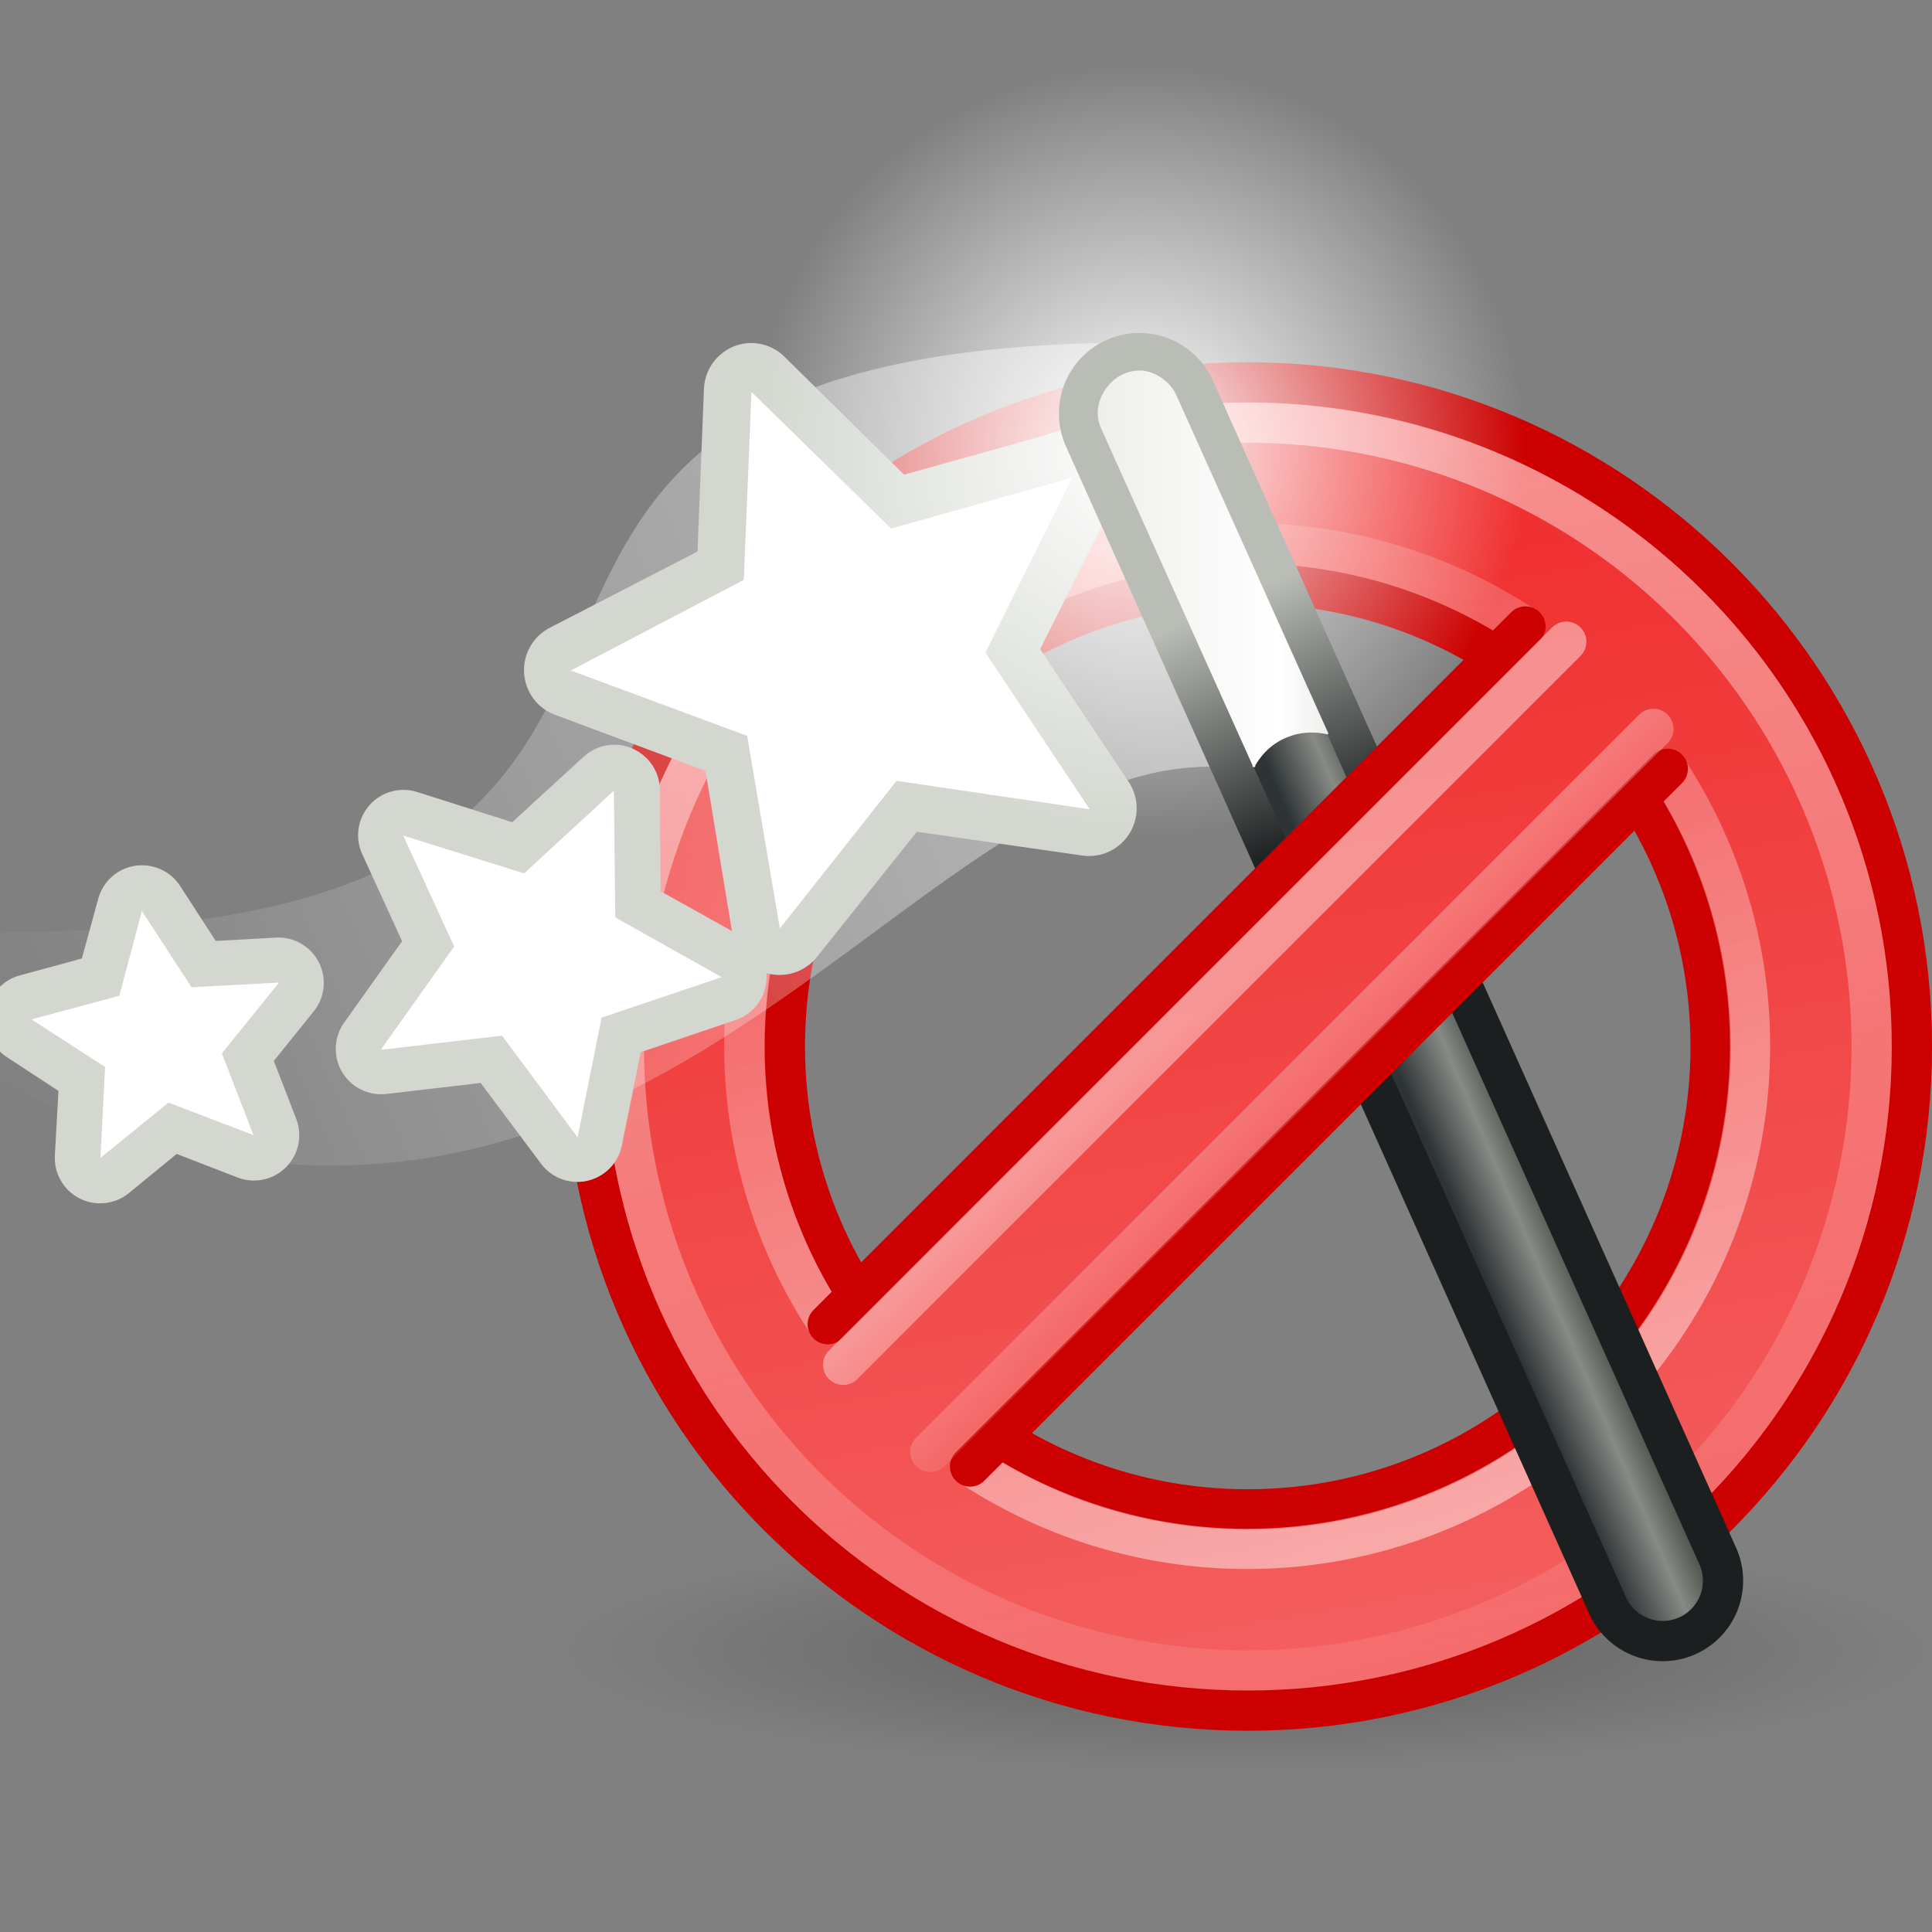<svg xmlns="http://www.w3.org/2000/svg" xmlns:svg="http://www.w3.org/2000/svg" xmlns:xlink="http://www.w3.org/1999/xlink" id="svg2" width="48" height="48" version="1.0"><rect width="100%" height="100%" fill="#808080" stroke="none"/><defs id="defs4"><linearGradient id="linearGradient7754"><stop id="stop7756" offset="0" stop-color="#000" stop-opacity="1"/><stop id="stop7758" offset="1" stop-color="#000" stop-opacity="0"/></linearGradient><linearGradient id="linearGradient7723"><stop id="stop7725" offset="0" stop-color="#ef2929" stop-opacity="1"/><stop id="stop7727" offset="1" stop-color="#f46161" stop-opacity="1"/></linearGradient><linearGradient id="linearGradient7717"><stop id="stop7719" offset="0" stop-color="#ef2929" stop-opacity="1"/><stop id="stop7721" offset="1" stop-color="#f46161" stop-opacity="1"/></linearGradient><linearGradient id="linearGradient7705"><stop id="stop7707" offset="0" stop-color="#fff" stop-opacity="1"/><stop id="stop7709" offset="1" stop-color="#fff" stop-opacity="0"/></linearGradient><linearGradient id="linearGradient7697"><stop id="stop7699" offset="0" stop-color="#fff" stop-opacity="1"/><stop id="stop7701" offset="1" stop-color="#fff" stop-opacity="0"/></linearGradient><linearGradient id="linearGradient7691"><stop id="stop7693" offset="0" stop-color="#fff" stop-opacity="1"/><stop id="stop7695" offset="1" stop-color="#fff" stop-opacity="0"/></linearGradient><linearGradient id="linearGradient3220"><stop id="stop3222" offset="0" stop-color="#2e3436" stop-opacity="1"/><stop id="stop3228" offset=".644" stop-color="#888a85" stop-opacity="1"/><stop id="stop3224" offset="1" stop-color="#555753" stop-opacity="1"/></linearGradient><linearGradient id="linearGradient3241"><stop id="stop3243" offset="0" stop-color="#1b1f20" stop-opacity="1"/><stop id="stop3245" offset="1" stop-color="#babdb6" stop-opacity="1"/></linearGradient><linearGradient id="linearGradient3251"><stop id="stop3253" offset="0" stop-color="#fff" stop-opacity="1"/><stop id="stop3255" offset="1" stop-color="#fff" stop-opacity="0"/></linearGradient><linearGradient id="linearGradient3339"><stop id="stop3341" offset="0" stop-color="#fff" stop-opacity="1"/><stop id="stop3343" offset="1" stop-color="#fff" stop-opacity="0"/></linearGradient><linearGradient id="linearGradient3338"><stop id="stop3340" offset="0" stop-color="#eeeeec" stop-opacity="1"/><stop id="stop3346" offset=".789" stop-color="#fff" stop-opacity="1"/><stop id="stop3342" offset="1" stop-color="#eeeeec" stop-opacity="1"/></linearGradient><linearGradient id="linearGradient7041" x1="31" x2="3.259" y1="12.875" y2="24.894" gradientTransform="translate(79.808,3.772)" gradientUnits="userSpaceOnUse" xlink:href="#linearGradient3339"/><radialGradient id="radialGradient7043" cx="32.5" cy="16.563" r="14.438" fx="32.5" fy="16.563" gradientUnits="userSpaceOnUse" xlink:href="#linearGradient3251"/><linearGradient id="linearGradient7045" x1="39" x2="36.375" y1="26.125" y2="20.438" gradientTransform="translate(79.808,-3.228)" gradientUnits="userSpaceOnUse" xlink:href="#linearGradient3241"/><linearGradient id="linearGradient7047" x1="42.906" x2="44.813" y1="42.219" y2="41.406" gradientTransform="translate(79.808,-3.228)" gradientUnits="userSpaceOnUse" xlink:href="#linearGradient3220"/><linearGradient id="linearGradient7049" x1="31.994" x2="37.724" y1="16.859" y2="16.859" gradientUnits="userSpaceOnUse" xlink:href="#linearGradient3338"/><linearGradient id="linearGradient7689" x1="26" x2="34.625" y1="11.875" y2="46.125" gradientUnits="userSpaceOnUse" xlink:href="#linearGradient7691"/><linearGradient id="linearGradient7703" x1="36.7" x2="21.82" y1="39.07" y2="-3.865" gradientUnits="userSpaceOnUse" xlink:href="#linearGradient7697"/><linearGradient id="linearGradient7711" x1="4.508" x2="4.066" y1="37.388" y2="43.31" gradientTransform="matrix(0.707,-0.707,0.707,0.707,-80,2)" gradientUnits="userSpaceOnUse" xlink:href="#linearGradient7705"/><linearGradient id="linearGradient7713" x1="11.79" x2="-7.071" y1="24.198" y2="50.912" gradientTransform="matrix(0.707,-0.707,0.707,0.707,-80,2)" gradientUnits="userSpaceOnUse" xlink:href="#linearGradient7723"/><linearGradient id="linearGradient7715" x1="25.447" x2="31" y1="8.773" y2="41" gradientTransform="translate(-80,2)" gradientUnits="userSpaceOnUse" xlink:href="#linearGradient7717"/><radialGradient id="radialGradient7760" cx="110" cy="42" r="14" fx="110" fy="42" gradientTransform="matrix(1,0,0,0.143,0,36)" gradientUnits="userSpaceOnUse" xlink:href="#linearGradient7754"/></defs><g id="layer1"><g id="g6799" transform="translate(80,0)"><path id="path7748" fill="url(#radialGradient7760)" fill-opacity="1" fill-rule="evenodd" stroke="none" stroke-dasharray="none" stroke-dashoffset=".677" stroke-linecap="round" stroke-linejoin="miter" stroke-miterlimit="4" stroke-opacity="1" stroke-width="1" marker-end="none" marker-mid="none" marker-start="none" d="M 124,42 A 14,2 0 1 1 96,42 A 14,2 0 1 1 124,42 z" display="inline" enable-background="accumulate" opacity=".25" overflow="visible" transform="matrix(1.214,0,0,1.5,-182.571,-22)" visibility="visible" style="marker:none"/><path stroke-width="1" style="marker:none" id="path7666" fill="url(#linearGradient7715)" fill-opacity="1" fill-rule="evenodd" stroke="#c00" stroke-dasharray="none" stroke-dashoffset=".677" stroke-linecap="round" stroke-linejoin="miter" stroke-miterlimit="4" stroke-opacity="1" marker-end="none" marker-mid="none" marker-start="none" d="M -49,9.5 C -58.108,9.5 -65.5,16.892 -65.5,26 C -65.5,35.108 -58.108,42.5 -49,42.5 C -39.892,42.5 -32.5,35.108 -32.5,26 C -32.5,16.892 -39.892,9.5 -49,9.5 z M -49,14.5 C -42.652,14.5 -37.5,19.652 -37.5,26 C -37.5,32.348 -42.652,37.5 -49,37.5 C -55.348,37.5 -60.5,32.348 -60.5,26 C -60.5,19.652 -55.348,14.5 -49,14.5 z" display="inline" enable-background="accumulate" opacity="1" overflow="visible" visibility="visible"/><path id="path7672" fill="none" fill-opacity="1" fill-rule="evenodd" stroke="url(#linearGradient7689)" stroke-dasharray="none" stroke-dashoffset=".677" stroke-linecap="round" stroke-linejoin="miter" stroke-miterlimit="4" stroke-opacity="1" stroke-width="1" marker-end="none" marker-mid="none" marker-start="none" d="M 46,24.5 A 15.5,15.5 0 1 1 15,24.5 A 15.5,15.5 0 1 1 46,24.5 z" display="inline" enable-background="accumulate" opacity=".471" overflow="visible" transform="translate(-79.5,1.5)" visibility="visible" style="marker:none"/><path id="path7674" fill="none" fill-opacity="1" fill-rule="evenodd" stroke="url(#linearGradient7703)" stroke-dasharray="none" stroke-dashoffset=".677" stroke-linecap="round" stroke-linejoin="miter" stroke-miterlimit="4" stroke-opacity="1" stroke-width="1.24" marker-end="none" marker-mid="none" marker-start="none" d="M 46,24.5 A 15.5,15.5 0 1 1 15,24.5 A 15.5,15.5 0 1 1 46,24.5 z" display="inline" enable-background="accumulate" opacity=".471" overflow="visible" transform="matrix(0.806,0,0,0.806,-73.597,6.242)" visibility="visible" style="marker:none"/><g id="g7017" transform="translate(-164,-3)"><path id="path7019" fill="url(#linearGradient7041)" fill-opacity="1" fill-rule="evenodd" stroke="none" stroke-linecap="butt" stroke-linejoin="miter" stroke-opacity="1" stroke-width="1" d="M 80.183,26.022 C 107.424,27.75 90.257,12.023 111.308,11.522 L 116.597,22.637 C 106.991,18.158 100.42,41.17 80.058,27.647 L 80.183,26.022 z" display="inline" opacity=".444"/><path id="path7021" fill="#d3d7cf" fill-opacity="1" stroke="none" stroke-dasharray="none" stroke-dashoffset="0" stroke-linecap="round" stroke-linejoin="round" stroke-miterlimit="4" stroke-opacity="1" stroke-width="4" d="M 8.781,15.656 C 8.323,15.715 7.978,16.101 7.969,16.562 L 7.844,19.719 L 4.938,21.219 C 4.62,21.395 4.433,21.74 4.46,22.102 C 4.487,22.465 4.722,22.779 5.062,22.906 L 8,24 L 8.531,27.219 C 8.596,27.572 8.858,27.857 9.206,27.951 C 9.553,28.044 9.923,27.929 10.156,27.656 L 12.125,25.188 L 15.375,25.656 C 15.728,25.697 16.074,25.534 16.266,25.235 C 16.459,24.937 16.465,24.554 16.281,24.25 L 14.531,21.625 L 16,18.688 C 16.166,18.356 16.12,17.958 15.883,17.673 C 15.646,17.388 15.262,17.271 14.906,17.375 L 11.875,18.219 L 9.562,15.938 C 9.361,15.727 9.071,15.622 8.781,15.656 L 8.781,15.656 z" transform="matrix(1.273,0,0,1.273,91.344,-8.4)"/><path id="path7023" fill="url(#radialGradient7043)" fill-opacity="1" stroke="none" stroke-dasharray="none" stroke-dashoffset="0" stroke-linecap="round" stroke-linejoin="round" stroke-miterlimit="4" stroke-opacity="1" stroke-width="5" d="M 46.938,16.562 A 14.438,14.438 0 1 1 18.062,16.562 A 14.438,14.438 0 1 1 46.938,16.562 z" transform="matrix(0.666,0,0,0.666,90.665,3.18)"/><path id="path7025" fill="none" fill-opacity="1" fill-rule="evenodd" stroke="url(#linearGradient7045)" stroke-dasharray="none" stroke-linecap="round" stroke-linejoin="miter" stroke-miterlimit="4" stroke-opacity="1" stroke-width="4" d="M 112.308,13.272 L 125.308,42.272" display="inline"/><path id="path7027" fill="#fff" fill-opacity="1" fill-rule="evenodd" stroke="url(#linearGradient7047)" stroke-dasharray="none" stroke-linecap="round" stroke-linejoin="miter" stroke-miterlimit="4" stroke-opacity="1" stroke-width="2" d="M 112.308,13.272 L 125.308,42.272" display="inline"/><path id="path7029" fill="#fff" fill-opacity="1" stroke="none" stroke-dasharray="none" stroke-dashoffset="0" stroke-linecap="round" stroke-linejoin="round" stroke-miterlimit="4" stroke-opacity="1" stroke-width="4" d="M 15.5,24.75 L 11.729,24.195 L 9.451,27.076 L 8.813,23.317 L 5.37,22.041 L 8.747,20.273 L 8.897,16.604 L 11.622,19.27 L 15.157,18.278 L 13.464,21.694 L 15.5,24.75 z" transform="matrix(1.273,0,0,1.273,91.344,-8.4)"/><path id="path7031" fill="#d3d7cf" fill-opacity="1" stroke="none" stroke-dasharray="none" stroke-dashoffset="0" stroke-linecap="round" stroke-linejoin="round" stroke-miterlimit="4" stroke-opacity="1" stroke-width="4" d="M 8.875,15.219 C 8.149,15.229 7.559,15.806 7.531,16.531 L 7.406,19.438 L 4.75,20.812 C 4.265,21.059 3.973,21.571 4.007,22.114 C 4.041,22.657 4.394,23.128 4.906,23.312 L 7.594,24.312 L 8.094,27.281 C 8.185,27.809 8.577,28.235 9.095,28.37 C 9.614,28.504 10.163,28.323 10.5,27.906 L 12.281,25.656 L 15.312,26.094 C 15.838,26.158 16.353,25.912 16.634,25.464 C 16.915,25.016 16.912,24.445 16.625,24 L 15.031,21.594 L 16.375,18.875 C 16.607,18.393 16.535,17.819 16.192,17.409 C 15.849,16.998 15.297,16.826 14.781,16.969 L 12.031,17.75 L 9.875,15.625 C 9.612,15.358 9.25,15.211 8.875,15.219 z" display="inline" transform="matrix(0.584,0.584,-0.584,0.584,103.753,7.751)"/><path id="path7033" fill="#fff" fill-opacity="1" stroke="none" stroke-dasharray="none" stroke-dashoffset="0" stroke-linecap="round" stroke-linejoin="round" stroke-miterlimit="4" stroke-opacity="1" stroke-width="4" d="M 15.5,24.75 L 11.729,24.195 L 9.451,27.076 L 8.813,23.317 L 5.37,22.041 L 8.747,20.273 L 8.897,16.604 L 11.622,19.27 L 15.157,18.278 L 13.464,21.694 L 15.5,24.75 z" display="inline" transform="matrix(0.584,0.584,-0.584,0.584,103.753,7.751)"/><path id="path7035" fill="#d3d7cf" fill-opacity="1" stroke="none" stroke-dasharray="none" stroke-dashoffset="0" stroke-linecap="round" stroke-linejoin="round" stroke-miterlimit="4" stroke-opacity="1" stroke-width="4" d="M 8.875,14.688 C 7.868,14.699 7.046,15.494 7,16.5 L 6.875,19.094 L 4.5,20.344 C 3.832,20.69 3.432,21.398 3.479,22.149 C 3.526,22.9 4.013,23.553 4.719,23.812 L 7.125,24.719 L 7.562,27.375 C 7.679,28.123 8.229,28.731 8.963,28.921 C 9.696,29.111 10.472,28.847 10.938,28.25 L 12.531,26.219 L 15.219,26.625 C 15.966,26.744 16.713,26.409 17.12,25.771 C 17.527,25.133 17.517,24.315 17.094,23.688 L 15.656,21.531 L 16.844,19.125 C 17.168,18.453 17.069,17.654 16.591,17.081 C 16.113,16.509 15.344,16.269 14.625,16.469 L 12.188,17.156 L 10.25,15.25 C 9.887,14.884 9.391,14.681 8.875,14.688 z" display="inline" transform="matrix(0.579,0.129,-0.129,0.579,84.516,14.872)"/><path id="path7037" fill="#fff" fill-opacity="1" stroke="none" stroke-dasharray="none" stroke-dashoffset="0" stroke-linecap="round" stroke-linejoin="round" stroke-miterlimit="4" stroke-opacity="1" stroke-width="4" d="M 15.5,24.75 L 11.729,24.195 L 9.451,27.076 L 8.813,23.317 L 5.37,22.041 L 8.747,20.273 L 8.897,16.604 L 11.622,19.27 L 15.157,18.278 L 13.464,21.694 L 15.5,24.75 z" display="inline" transform="matrix(0.579,0.129,-0.129,0.579,84.516,14.872)"/><path id="path7039" fill="url(#linearGradient7049)" fill-opacity="1" fill-rule="evenodd" stroke="none" stroke-dasharray="none" stroke-linecap="round" stroke-linejoin="miter" stroke-miterlimit="4" stroke-opacity="1" stroke-width="2" d="M 32.938,11.938 C 32.879,11.944 32.842,11.954 32.781,11.969 C 32.481,12.044 32.224,12.283 32.094,12.562 C 31.963,12.842 31.959,13.128 32.094,13.406 L 35.844,21.75 C 35.837,21.759 35.837,21.772 35.844,21.781 C 35.853,21.788 35.866,21.788 35.875,21.781 C 35.884,21.788 35.897,21.788 35.906,21.781 C 35.913,21.772 35.913,21.759 35.906,21.75 C 36.141,21.344 36.483,21.083 36.938,20.969 C 37.186,20.91 37.448,20.918 37.688,20.969 C 37.697,20.975 37.709,20.975 37.719,20.969 C 37.725,20.959 37.725,20.947 37.719,20.938 L 33.969,12.594 C 33.825,12.243 33.484,11.983 33.125,11.938 C 33.065,11.93 32.996,11.931 32.938,11.938 z" display="inline" transform="translate(79.278,0.272)"/></g><path stroke-width="1" style="marker:none" id="rect7659" fill="url(#linearGradient7713)" fill-opacity="1" fill-rule="evenodd" stroke="none" stroke-dashoffset=".677" stroke-linecap="round" stroke-linejoin="miter" stroke-miterlimit="4" stroke-opacity="1" marker-end="none" marker-mid="none" marker-start="none" d="M -60.435,33.9 L -41.1,14.565 L -37.565,18.101 L -56.899,37.435 L -60.435,33.9 z" display="inline" enable-background="accumulate" overflow="visible" visibility="visible"/><path stroke-width="1" style="marker:none" id="rect7661" fill="#babdb6" fill-opacity="1" fill-rule="evenodd" stroke="#c00" stroke-dashoffset=".677" stroke-linecap="round" stroke-linejoin="miter" stroke-miterlimit="4" stroke-opacity="1" marker-end="none" marker-mid="none" marker-start="none" d="M -59.435,32.9 L -42.101,15.565 M -38.565,19.101 L -55.899,36.435" display="inline" enable-background="accumulate" overflow="visible" visibility="visible"/><path id="path7680" fill="none" fill-opacity="1" fill-rule="evenodd" stroke="url(#linearGradient7711)" stroke-dashoffset=".677" stroke-linecap="round" stroke-linejoin="miter" stroke-miterlimit="4" stroke-opacity="1" stroke-width="1" marker-end="none" marker-mid="none" marker-start="none" d="M -56.886,36.074 L -38.922,18.109 M -41.087,15.943 L -59.052,33.908" display="inline" enable-background="accumulate" opacity=".448" overflow="visible" visibility="visible" style="marker:none"/></g></g></svg>